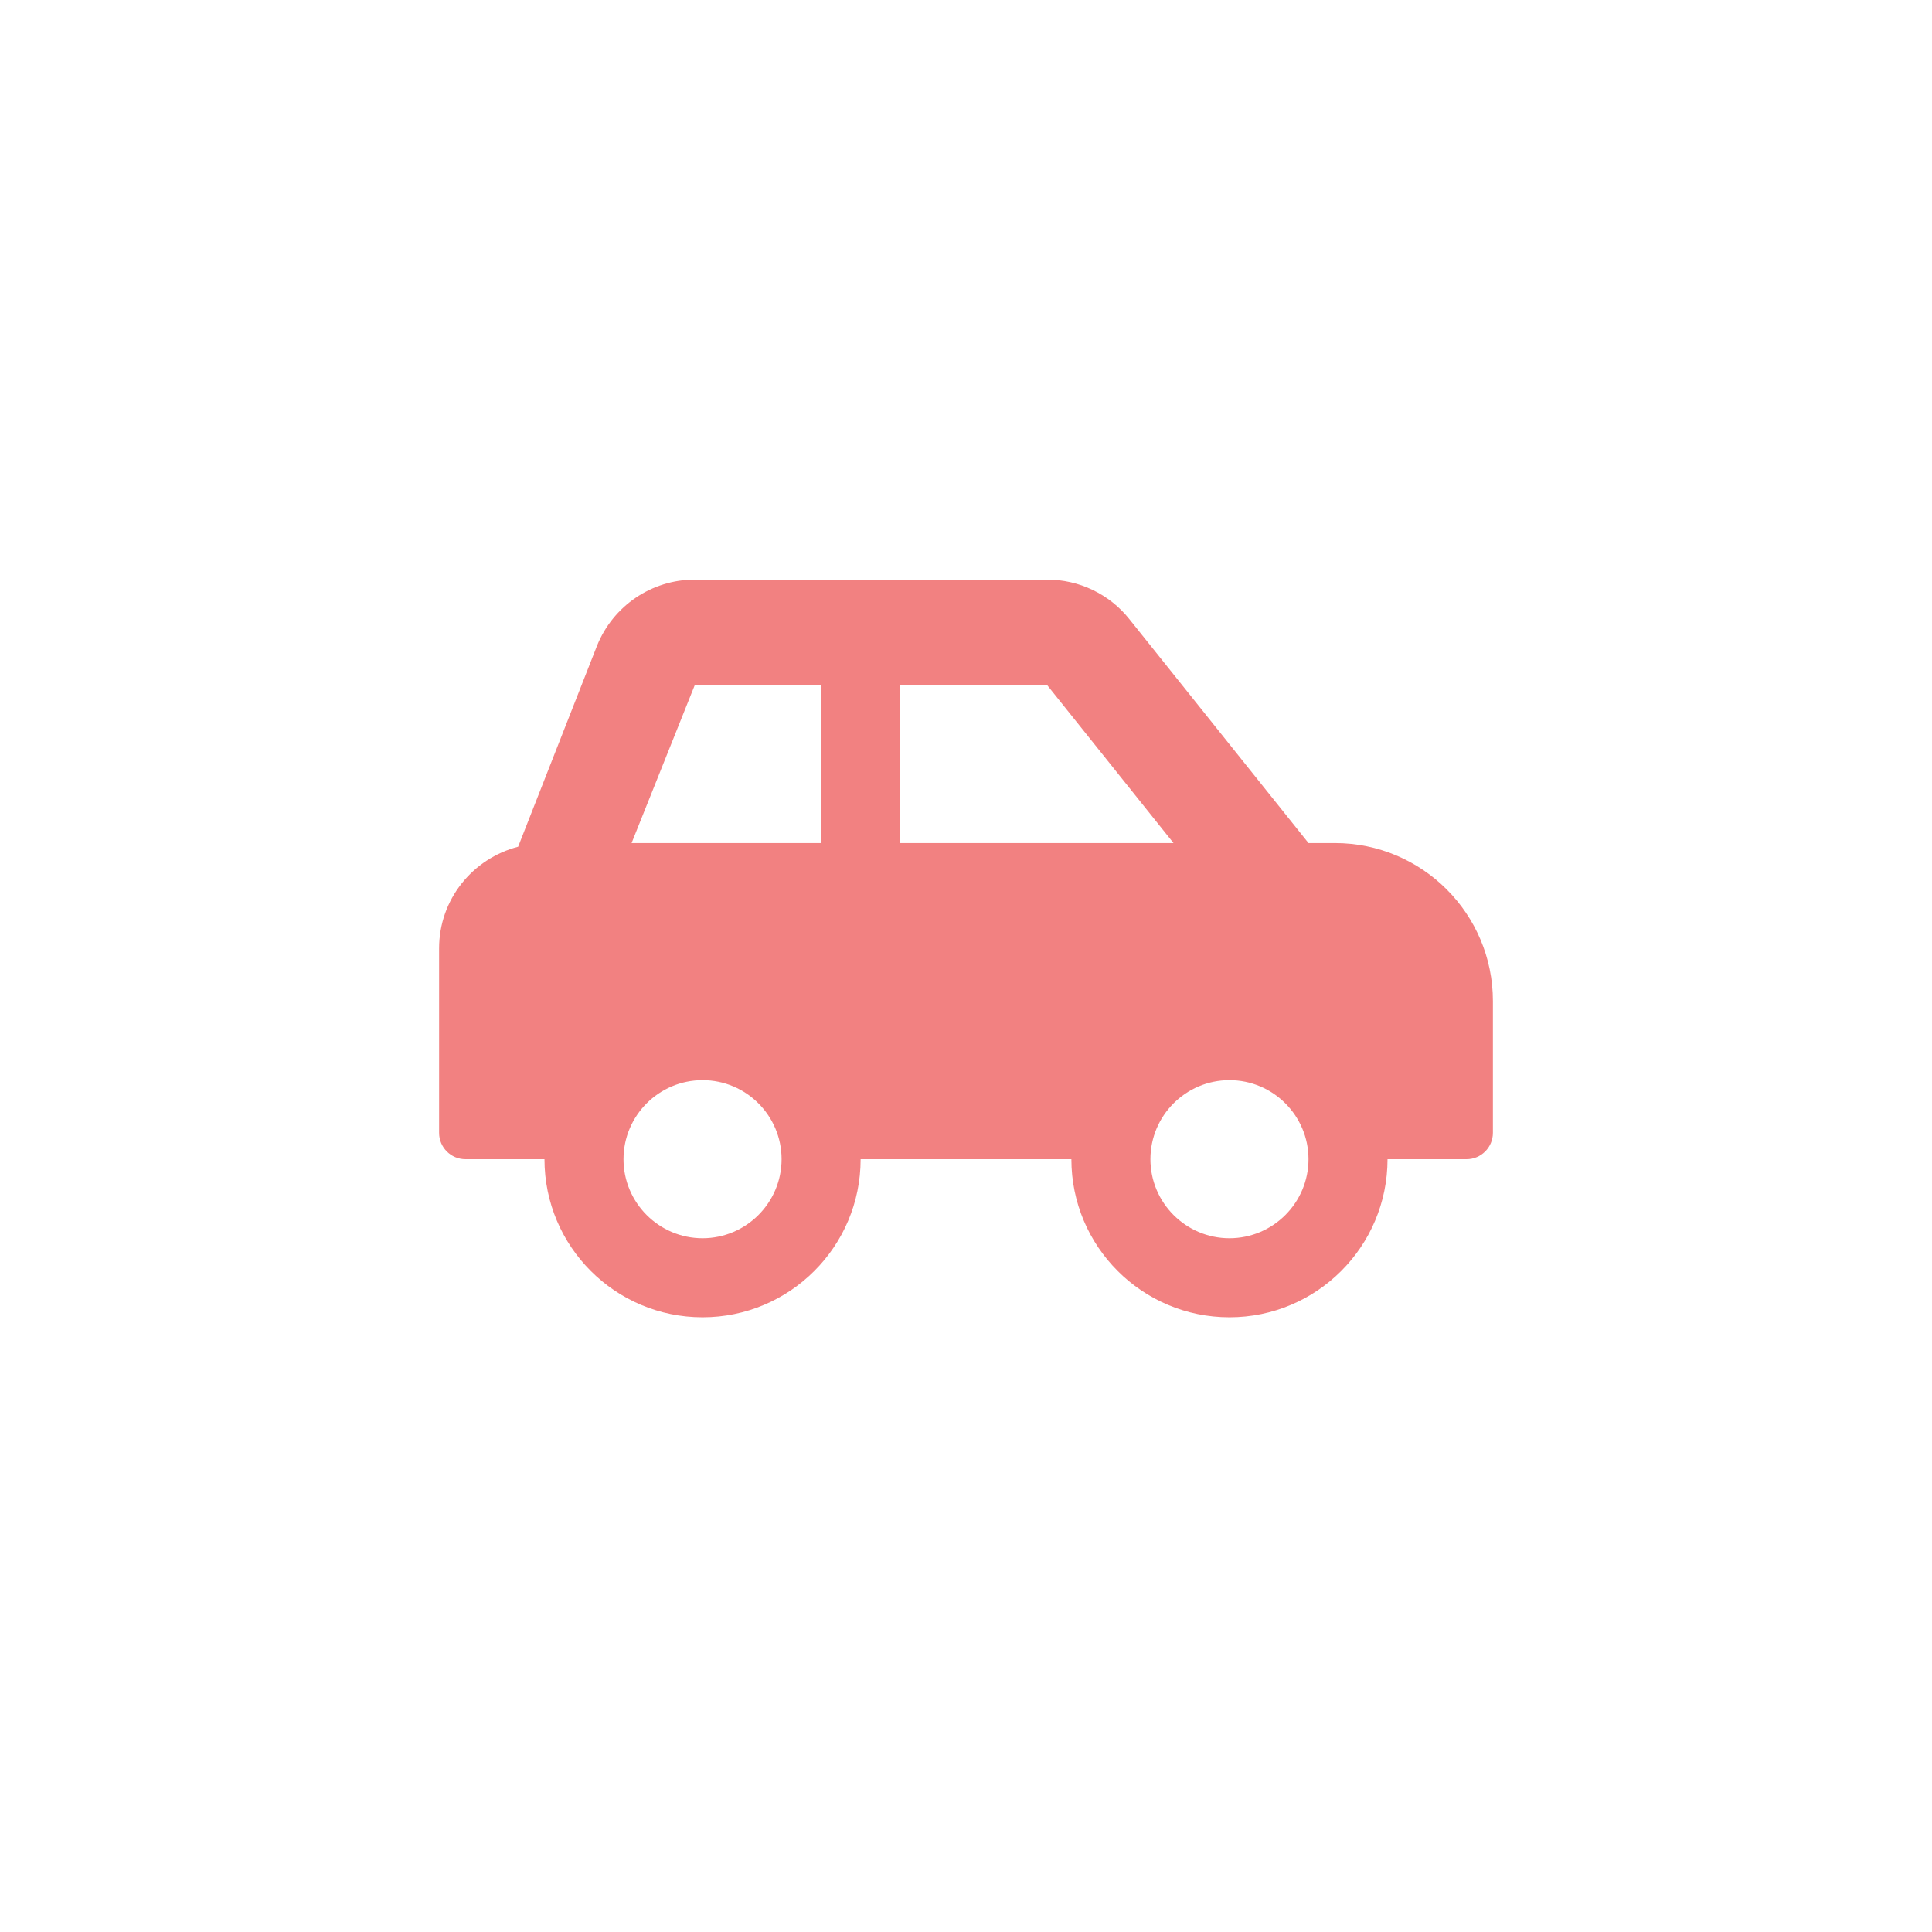 <svg width="22" height="22" viewBox="0 0 22 22" fill="none" xmlns="http://www.w3.org/2000/svg">
<g filter="url(#filter0_d_183_8100)">
<rect x="4" y="4" width="14" height="14" rx="3" fill="white"/>
<path d="M15.2 9.6H14.9L12.86 7.05C12.748 6.909 12.605 6.796 12.443 6.718C12.281 6.64 12.103 6.6 11.923 6.6H7.912C7.422 6.6 6.981 6.898 6.798 7.354L5.9 9.642C5.383 9.776 5 10.241 5 10.8V12.9C5 13.065 5.134 13.2 5.3 13.2H6.2C6.2 14.194 7.006 15 8 15C8.994 15 9.8 14.194 9.8 13.2H12.2C12.2 14.194 13.006 15 14 15C14.994 15 15.8 14.194 15.8 13.2H16.7C16.866 13.2 17 13.065 17 12.9V11.4C17 10.405 16.194 9.6 15.2 9.6ZM8 14.1C7.504 14.1 7.1 13.696 7.1 13.2C7.1 12.703 7.504 12.3 8 12.3C8.496 12.3 8.9 12.703 8.9 13.2C8.9 13.696 8.496 14.1 8 14.1ZM9.35 9.6H7.192L7.912 7.8H9.35V9.6ZM10.25 9.6V7.8H11.923L13.363 9.6H10.25ZM14 14.1C13.504 14.1 13.1 13.696 13.1 13.2C13.1 12.703 13.504 12.3 14 12.3C14.496 12.3 14.9 12.703 14.9 13.2C14.9 13.696 14.496 14.1 14 14.1Z" fill="#F28181"/>
</g>
<defs>
<filter id="filter0_d_183_8100" x="0" y="0" width="22" height="22" filterUnits="userSpaceOnUse" color-interpolation-filters="sRGB">
<feFlood flood-opacity="0" result="BackgroundImageFix"/>
<feColorMatrix in="SourceAlpha" type="matrix" values="0 0 0 0 0 0 0 0 0 0 0 0 0 0 0 0 0 0 127 0" result="hardAlpha"/>
<feOffset/>
<feGaussianBlur stdDeviation="2"/>
<feComposite in2="hardAlpha" operator="out"/>
<feColorMatrix type="matrix" values="0 0 0 0 0 0 0 0 0 0 0 0 0 0 0 0 0 0 0.15 0"/>
<feBlend mode="normal" in2="BackgroundImageFix" result="effect1_dropShadow_183_8100"/>
<feBlend mode="normal" in="SourceGraphic" in2="effect1_dropShadow_183_8100" result="shape"/>
</filter>
</defs>
</svg>
